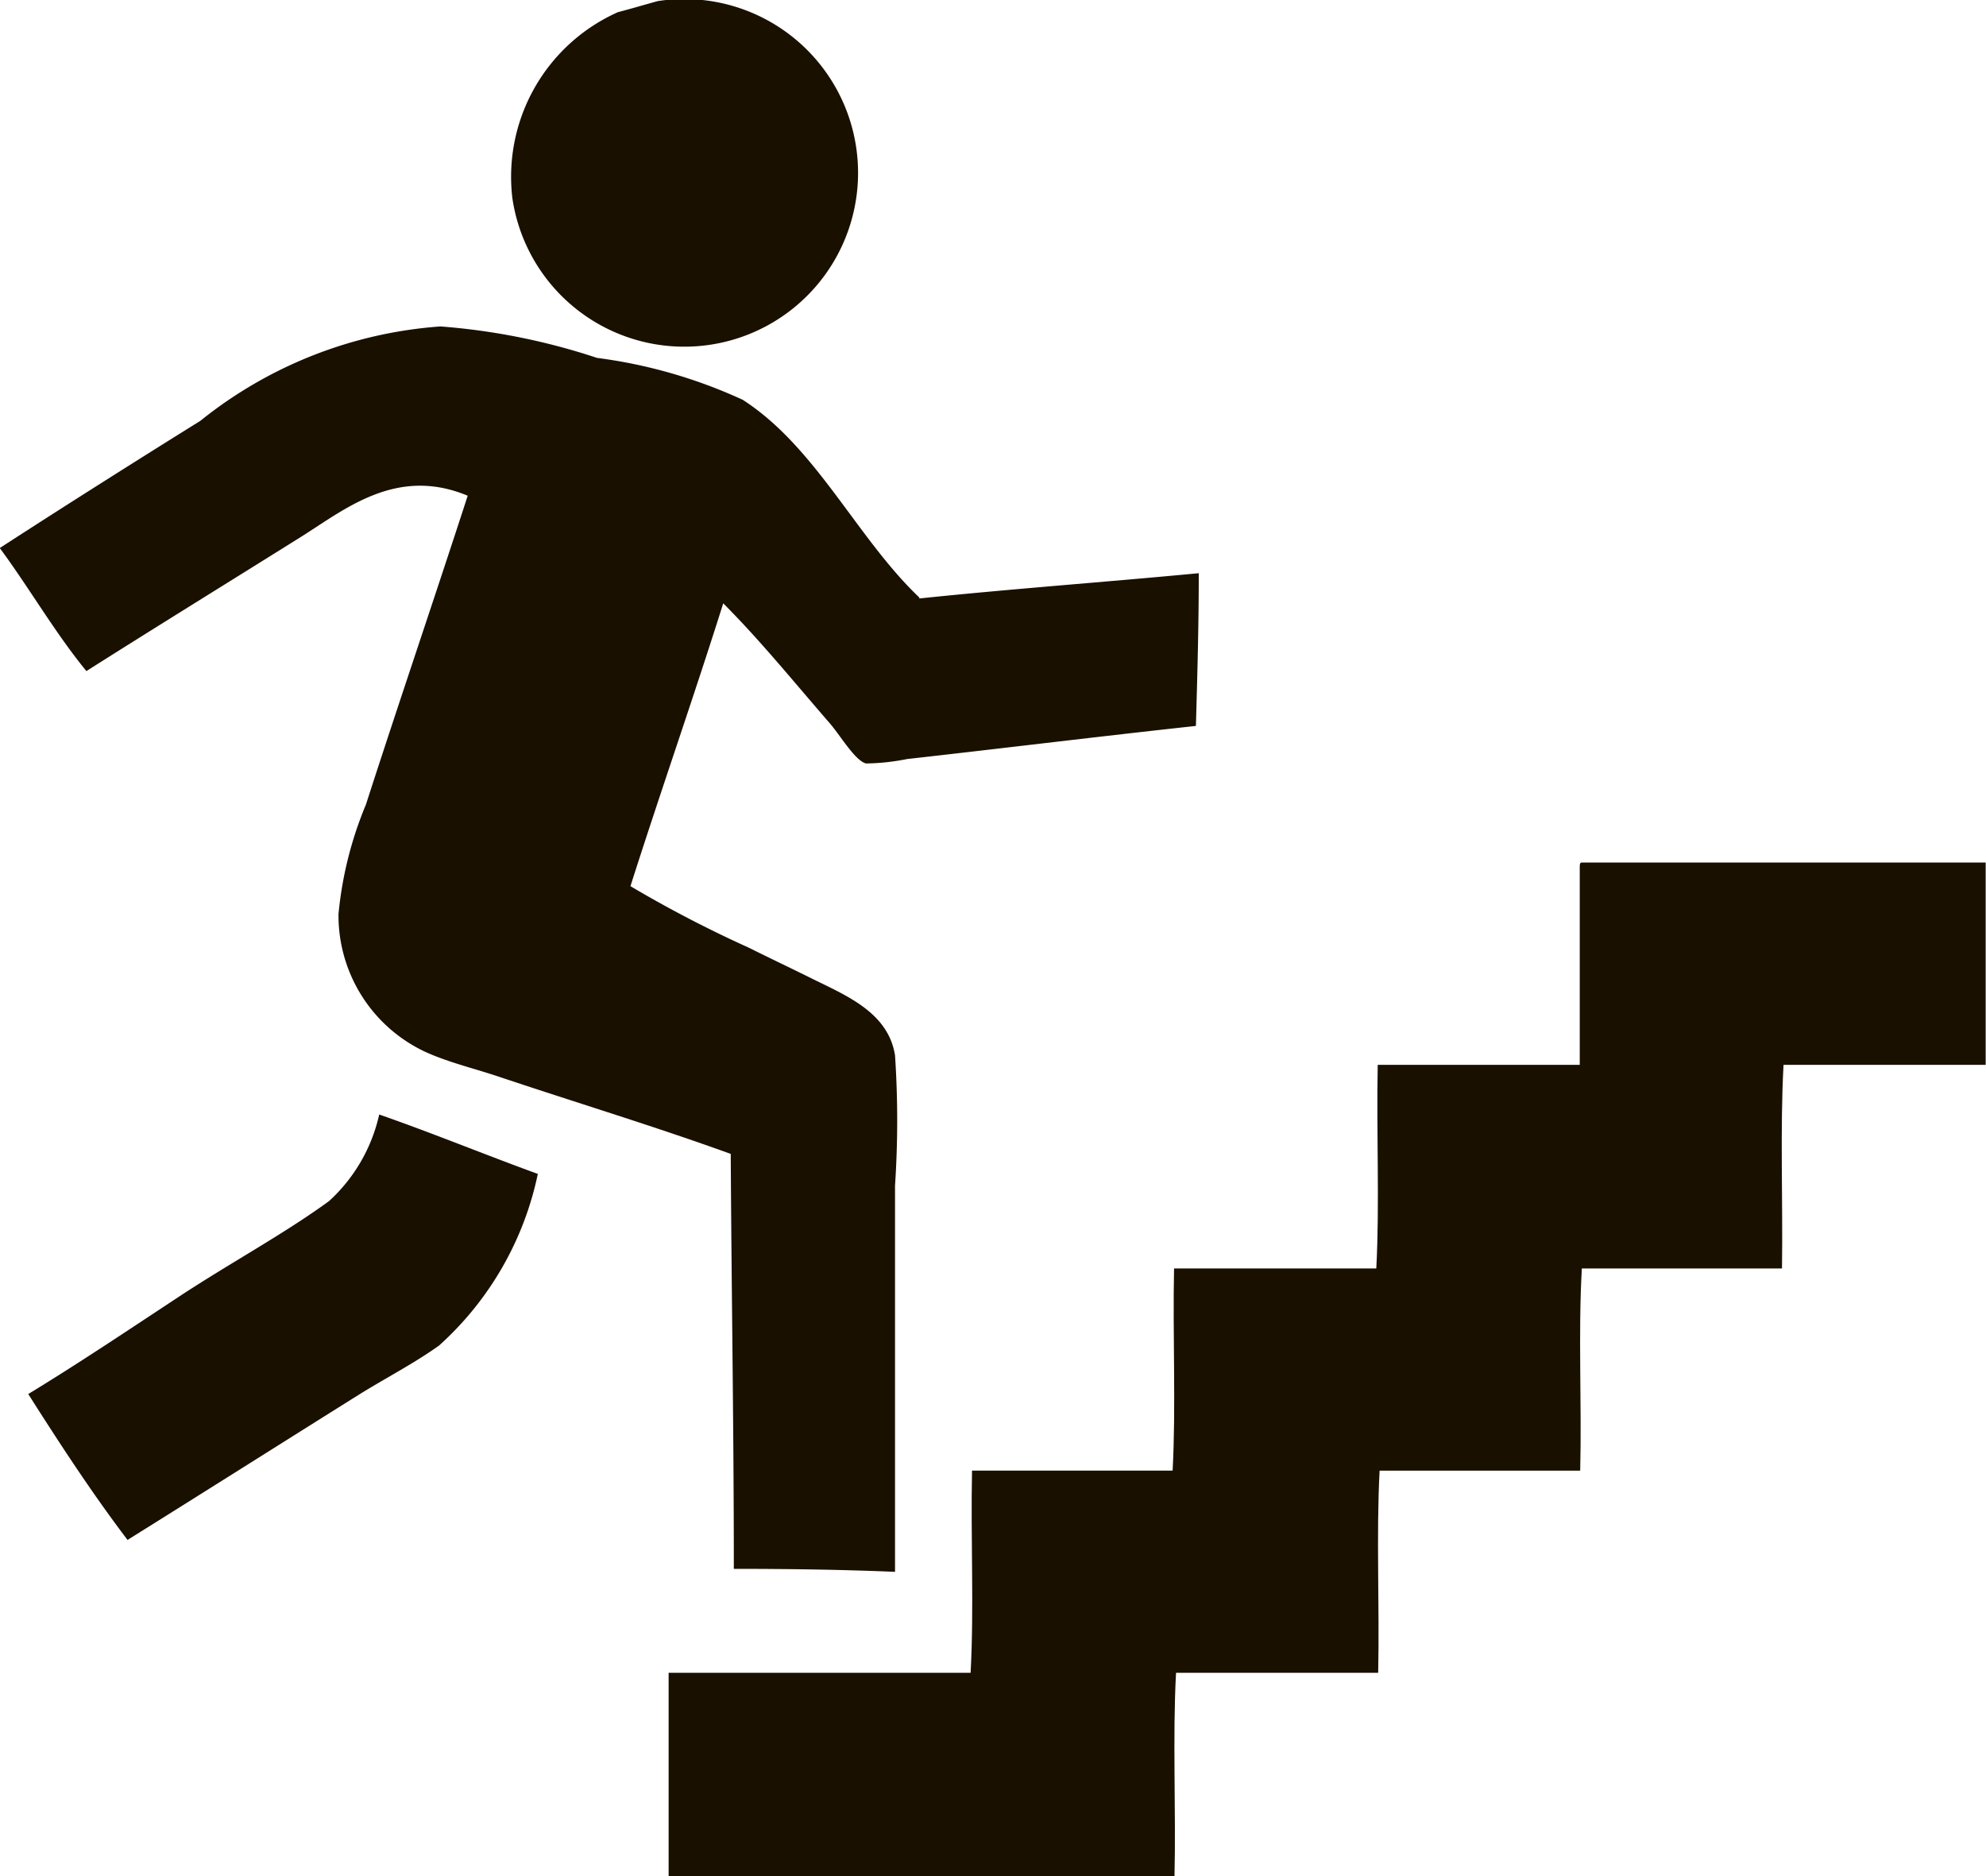 <svg id="Group_2090" data-name="Group 2090" xmlns="http://www.w3.org/2000/svg" width="18" height="17" viewBox="0 0 18 17">
  <path id="Path_17614" data-name="Path 17614" d="M352.489,2796.912c.833-.087,1.693-.149,2.533-.229,0,.47-.013.928-.026,1.384-.849.092-1.728.2-2.618.3a1.99,1.99,0,0,1-.372.04c-.1-.025-.236-.259-.33-.366-.33-.38-.624-.744-.964-1.085-.272.863-.566,1.7-.841,2.563a11.011,11.011,0,0,0,1.074.558c.174.087.364.177.552.27.318.159.709.309.772.705a8.848,8.848,0,0,1,0,1.18v3.5c-.478-.02-.967-.027-1.461-.027,0-1.259-.021-2.505-.028-3.76-.692-.25-1.379-.458-2.079-.692-.228-.078-.479-.136-.69-.233a1.364,1.364,0,0,1-.786-1.249,3.4,3.4,0,0,1,.248-.99c.294-.911.631-1.9.923-2.8-.638-.266-1.1.113-1.5.366-.639.4-1.333.828-1.956,1.223-.285-.348-.516-.751-.785-1.115.573-.371,1.184-.758,1.817-1.152a3.918,3.918,0,0,1,2.177-.856,5.927,5.927,0,0,1,1.419.285,4.547,4.547,0,0,1,1.321.38c.666.429,1.034,1.253,1.6,1.791" transform="translate(-344.157 -2791.489)" fill="#191000" fill-rule="evenodd"/>
  <path id="Path_17615" data-name="Path 17615" d="M364.64,2804.2H368.3v1.833h-1.832c-.032.587-.005,1.234-.014,1.845H364.64c-.034.582,0,1.227-.015,1.832h-1.818c-.031.583,0,1.226-.013,1.832h-1.832c-.032.588,0,1.237-.014,1.845h-4.585v-1.845H359.1c.032-.582,0-1.225.013-1.832h1.818c.031-.583,0-1.226.013-1.832h1.833c.031-.589,0-1.235.013-1.845h1.831v-1.791c0-.02,0-.04.015-.042" transform="translate(-350.303 -2796.384)" fill="#191000" fill-rule="evenodd"/>
  <path id="Path_17616" data-name="Path 17616" d="M349.278,2809.1a2.883,2.883,0,0,1-.895,1.557c-.217.156-.48.293-.718.44-.688.431-1.419.893-2.106,1.322-.319-.42-.611-.867-.9-1.322.438-.266.9-.575,1.364-.881s.95-.567,1.363-.868a1.507,1.507,0,0,0,.454-.784c.488.17.953.362,1.434.537" transform="translate(-344.403 -2798.465)" fill="#191000" fill-rule="evenodd"/>
  <path id="Path_17617" data-name="Path 17617" d="M354.616,2788.7c-.12.033-.24.069-.36.1a1.633,1.633,0,0,0-.957,1.687,1.575,1.575,0,1,0,1.317-1.787" transform="translate(-348.655 -2788.69)" fill="#191000" fill-rule="evenodd"/>
</svg>
